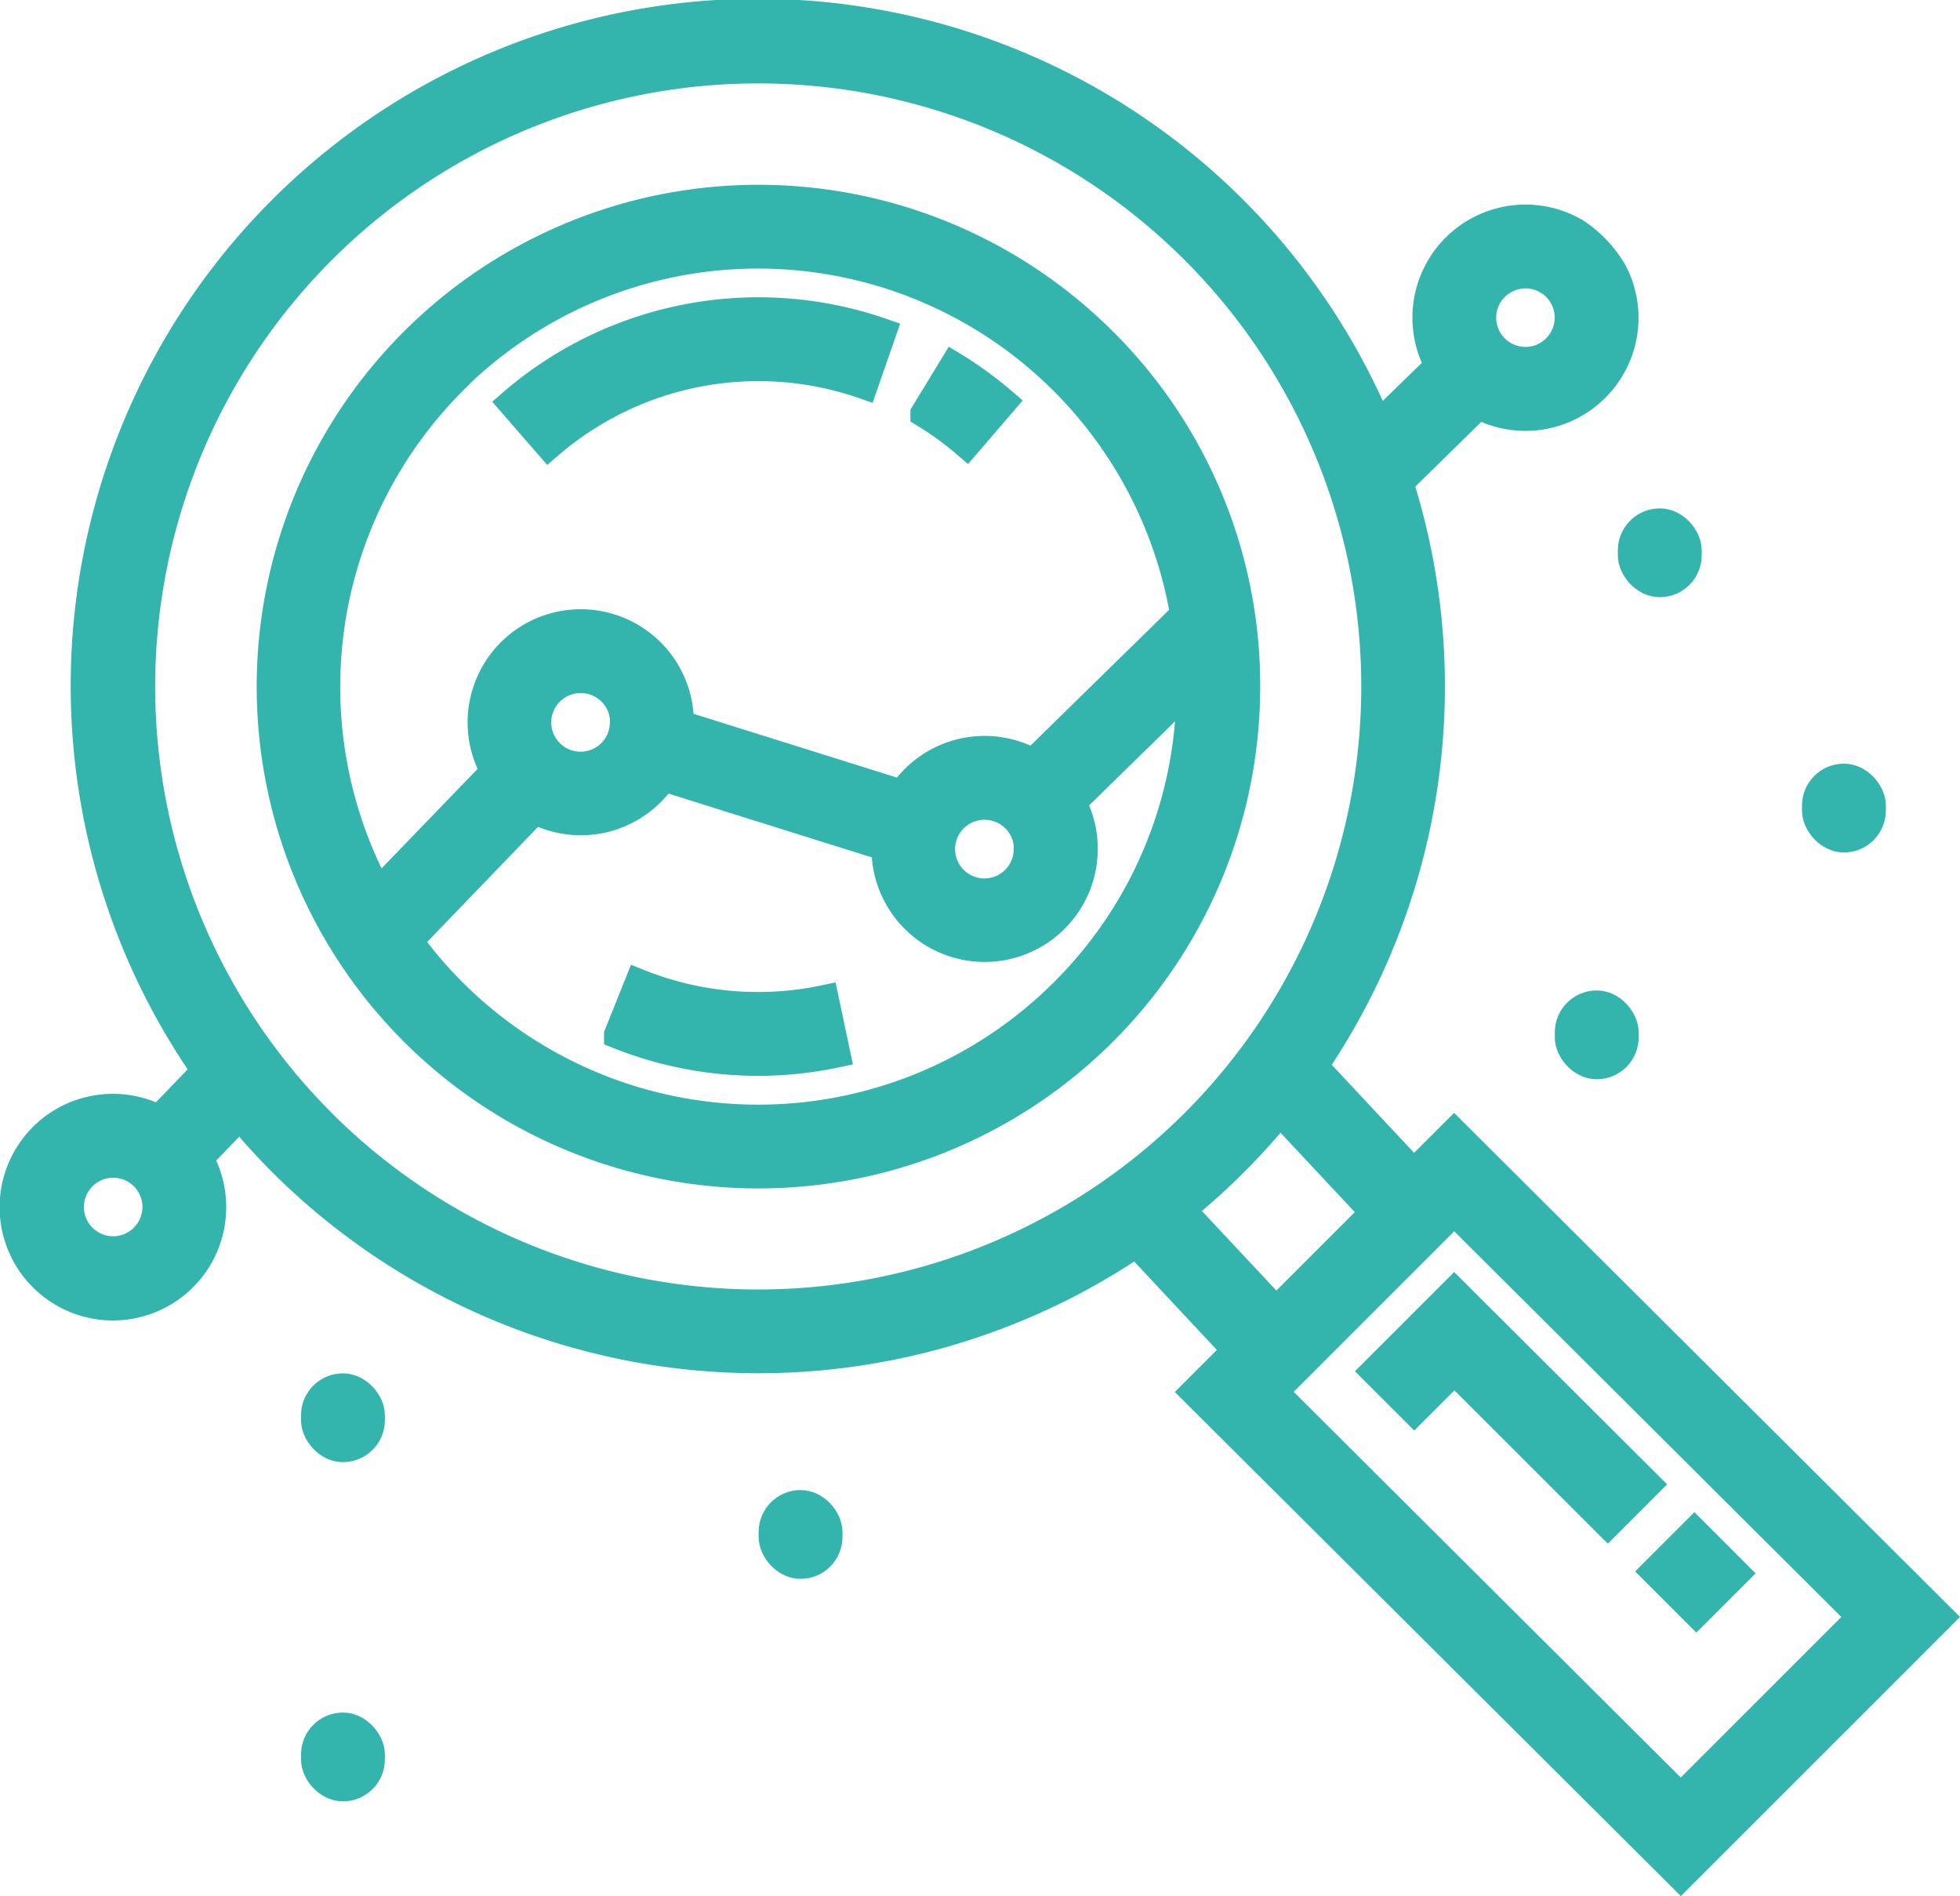 <svg xmlns="http://www.w3.org/2000/svg" width="34.634" height="33.499" viewBox="0 0 34.634 33.499">
    <defs>
        <style>
            .prefix__cls-1{fill:#33b5ae;stroke:#33b5ae;stroke-width:.5px}
        </style>
    </defs>
    <g id="prefix__picto-design" transform="translate(.25 .25)">
        <g id="prefix__Groupe_16" data-name="Groupe 16" transform="translate(4.532 3.263)">
            <g id="prefix__Groupe_15" data-name="Groupe 15">
                <path id="prefix__Tracé_445" d="M82.894 60.33a8.616 8.616 0 1 0 2.525 6.094 8.565 8.565 0 0 0-2.525-6.094zm-11.5.694a7.641 7.641 0 0 1 12.935 4.13l-2.672 2.616a1.747 1.747 0 0 0-2.311.553l-3.934-1.233v-.034a1.749 1.749 0 1 0-3.268.867l-2.064 2.138a7.649 7.649 0 0 1 1.32-9.037zm10.17 8.27a.768.768 0 1 1-.768-.767.768.768 0 0 1 .772.767zm-7.136-2.239a.768.768 0 1 1-.768-.767.768.768 0 0 1 .772.767zm7.772 4.769a7.642 7.642 0 0 1-11.579-.908l2.231-2.316a1.747 1.747 0 0 0 2.266-.578l3.933 1.234v.034a1.749 1.749 0 1 0 3.293-.822l2.094-2.047a7.586 7.586 0 0 1-2.238 5.403z" class="prefix__cls-1" data-name="Tracé 445" transform="translate(-68.183 -57.806)"/>
            </g>
        </g>
        <g id="prefix__Groupe_18" data-name="Groupe 18" transform="translate(8.801 5.255)">
            <g id="prefix__Groupe_17" data-name="Groupe 17">
                <path id="prefix__Tracé_446" d="M132.414 89.4l.644.741a5.668 5.668 0 0 1 5.57-1.064l.323-.927a6.653 6.653 0 0 0-6.537 1.25z" class="prefix__cls-1" data-name="Tracé 446" transform="translate(-132.414 -87.783)"/>
            </g>
        </g>
        <g id="prefix__Groupe_20" data-name="Groupe 20" transform="translate(16.088 6.219)">
            <g id="prefix__Groupe_19" data-name="Groupe 19">
                <path id="prefix__Tracé_447" d="M242.557 102.292l-.511.838a5.637 5.637 0 0 1 .741.539l.64-.744a6.635 6.635 0 0 0-.87-.633z" class="prefix__cls-1" data-name="Tracé 447" transform="translate(-242.046 -102.292)"/>
            </g>
        </g>
        <g id="prefix__Groupe_22" data-name="Groupe 22" transform="translate(10.674 17.12)">
            <g id="prefix__Groupe_21" data-name="Groupe 21">
                <path id="prefix__Tracé_448" d="M164.246 266.64a5.661 5.661 0 0 1-3.283-.283l-.365.911a6.646 6.646 0 0 0 3.851.332z" class="prefix__cls-1" data-name="Tracé 448" transform="translate(-160.598 -266.357)"/>
            </g>
        </g>
        <g id="prefix__Groupe_24" data-name="Groupe 24">
            <g id="prefix__Groupe_23" data-name="Groupe 23">
                <path id="prefix__Tracé_449" d="M27.591 12.559a1.748 1.748 0 0 0-2.412 2.358L24.1 15.968A11.889 11.889 0 1 0 3.388 27.374l-.827.857a1.752 1.752 0 1 0 .706.682l.722-.748q.353.426.751.825a11.912 11.912 0 0 0 15.09 1.427l1.77 1.893-.737.737 8.588 8.553 4.579-4.578-8.585-8.553-.713.713-1.768-1.89a11.921 11.921 0 0 0 1.511-10.313l1.4-1.372a1.748 1.748 0 0 0 2.387-2.333 2.113 2.113 0 0 0-.671-.715zm-.885.74a.767.767 0 1 1-.768.767.768.768 0 0 1 .769-.766zM1.749 30.546a.767.767 0 1 1 .768-.767.768.768 0 0 1-.768.767zm3.686-2.252a10.906 10.906 0 1 1 15.426 0 10.915 10.915 0 0 1-15.426.001zm15.189 1.532a11.959 11.959 0 0 0 1.743-1.736l1.671 1.785-1.74 1.74zm8.826 10.386l-7.194-7.167 3.191-3.19 7.194 7.167z" class="prefix__cls-1" data-name="Tracé 449" transform="translate(0 -8.704)"/>
            </g>
        </g>
        <g id="prefix__Groupe_26" data-name="Groupe 26" transform="translate(24.041 22.577)">
            <g id="prefix__Groupe_25" data-name="Groupe 25">
                <path id="prefix__Tracé_450" d="M363.114 348.478l-1.4 1.4.694.694.711-.71 2.71 2.709.694-.694z" class="prefix__cls-1" data-name="Tracé 450" transform="translate(-361.709 -348.478)"/>
            </g>
        </g>
        <g id="prefix__Groupe_28" data-name="Groupe 28" transform="translate(28.997 26.819)">
            <g id="prefix__Groupe_27" data-name="Groupe 27">
                <path id="prefix__Tracé_453" d="M0 0h.981v1.029H0z" class="prefix__cls-1" data-name="Tracé 453" transform="rotate(-45 .838 .347)"/>
            </g>
        </g>
        <g id="prefix__Groupe_30" data-name="Groupe 30" transform="translate(5.319 24.264)">
            <g id="prefix__Groupe_29" data-name="Groupe 29">
                <rect id="prefix__Rectangle_626" width=".982" height="1.069" class="prefix__cls-1" data-name="Rectangle 626" rx=".491"/>
            </g>
        </g>
        <g id="prefix__Groupe_32" data-name="Groupe 32" transform="translate(5.319 30.257)">
            <g id="prefix__Groupe_31" data-name="Groupe 31">
                <rect id="prefix__Rectangle_627" width=".982" height="1.069" class="prefix__cls-1" data-name="Rectangle 627" rx=".491"/>
            </g>
        </g>
        <g id="prefix__Groupe_34" data-name="Groupe 34" transform="translate(13.405 26.326)">
            <g id="prefix__Groupe_33" data-name="Groupe 33">
                <rect id="prefix__Rectangle_628" width=".982" height="1.069" class="prefix__cls-1" data-name="Rectangle 628" rx=".491"/>
            </g>
        </g>
        <g id="prefix__Groupe_36" data-name="Groupe 36" transform="translate(27.474 17.499)">
            <g id="prefix__Groupe_35" data-name="Groupe 35">
                <rect id="prefix__Rectangle_629" width=".982" height="1.069" class="prefix__cls-1" data-name="Rectangle 629" rx=".491"/>
            </g>
        </g>
        <g id="prefix__Groupe_38" data-name="Groupe 38" transform="translate(28.588 8.982)">
            <g id="prefix__Groupe_37" data-name="Groupe 37">
                <rect id="prefix__Rectangle_630" width=".982" height="1.069" class="prefix__cls-1" data-name="Rectangle 630" rx=".491"/>
            </g>
        </g>
        <g id="prefix__Groupe_40" data-name="Groupe 40" transform="translate(31.842 13.492)">
            <g id="prefix__Groupe_39" data-name="Groupe 39">
                <rect id="prefix__Rectangle_631" width=".982" height="1.069" class="prefix__cls-1" data-name="Rectangle 631" rx=".491"/>
            </g>
        </g>
    </g>
</svg>
